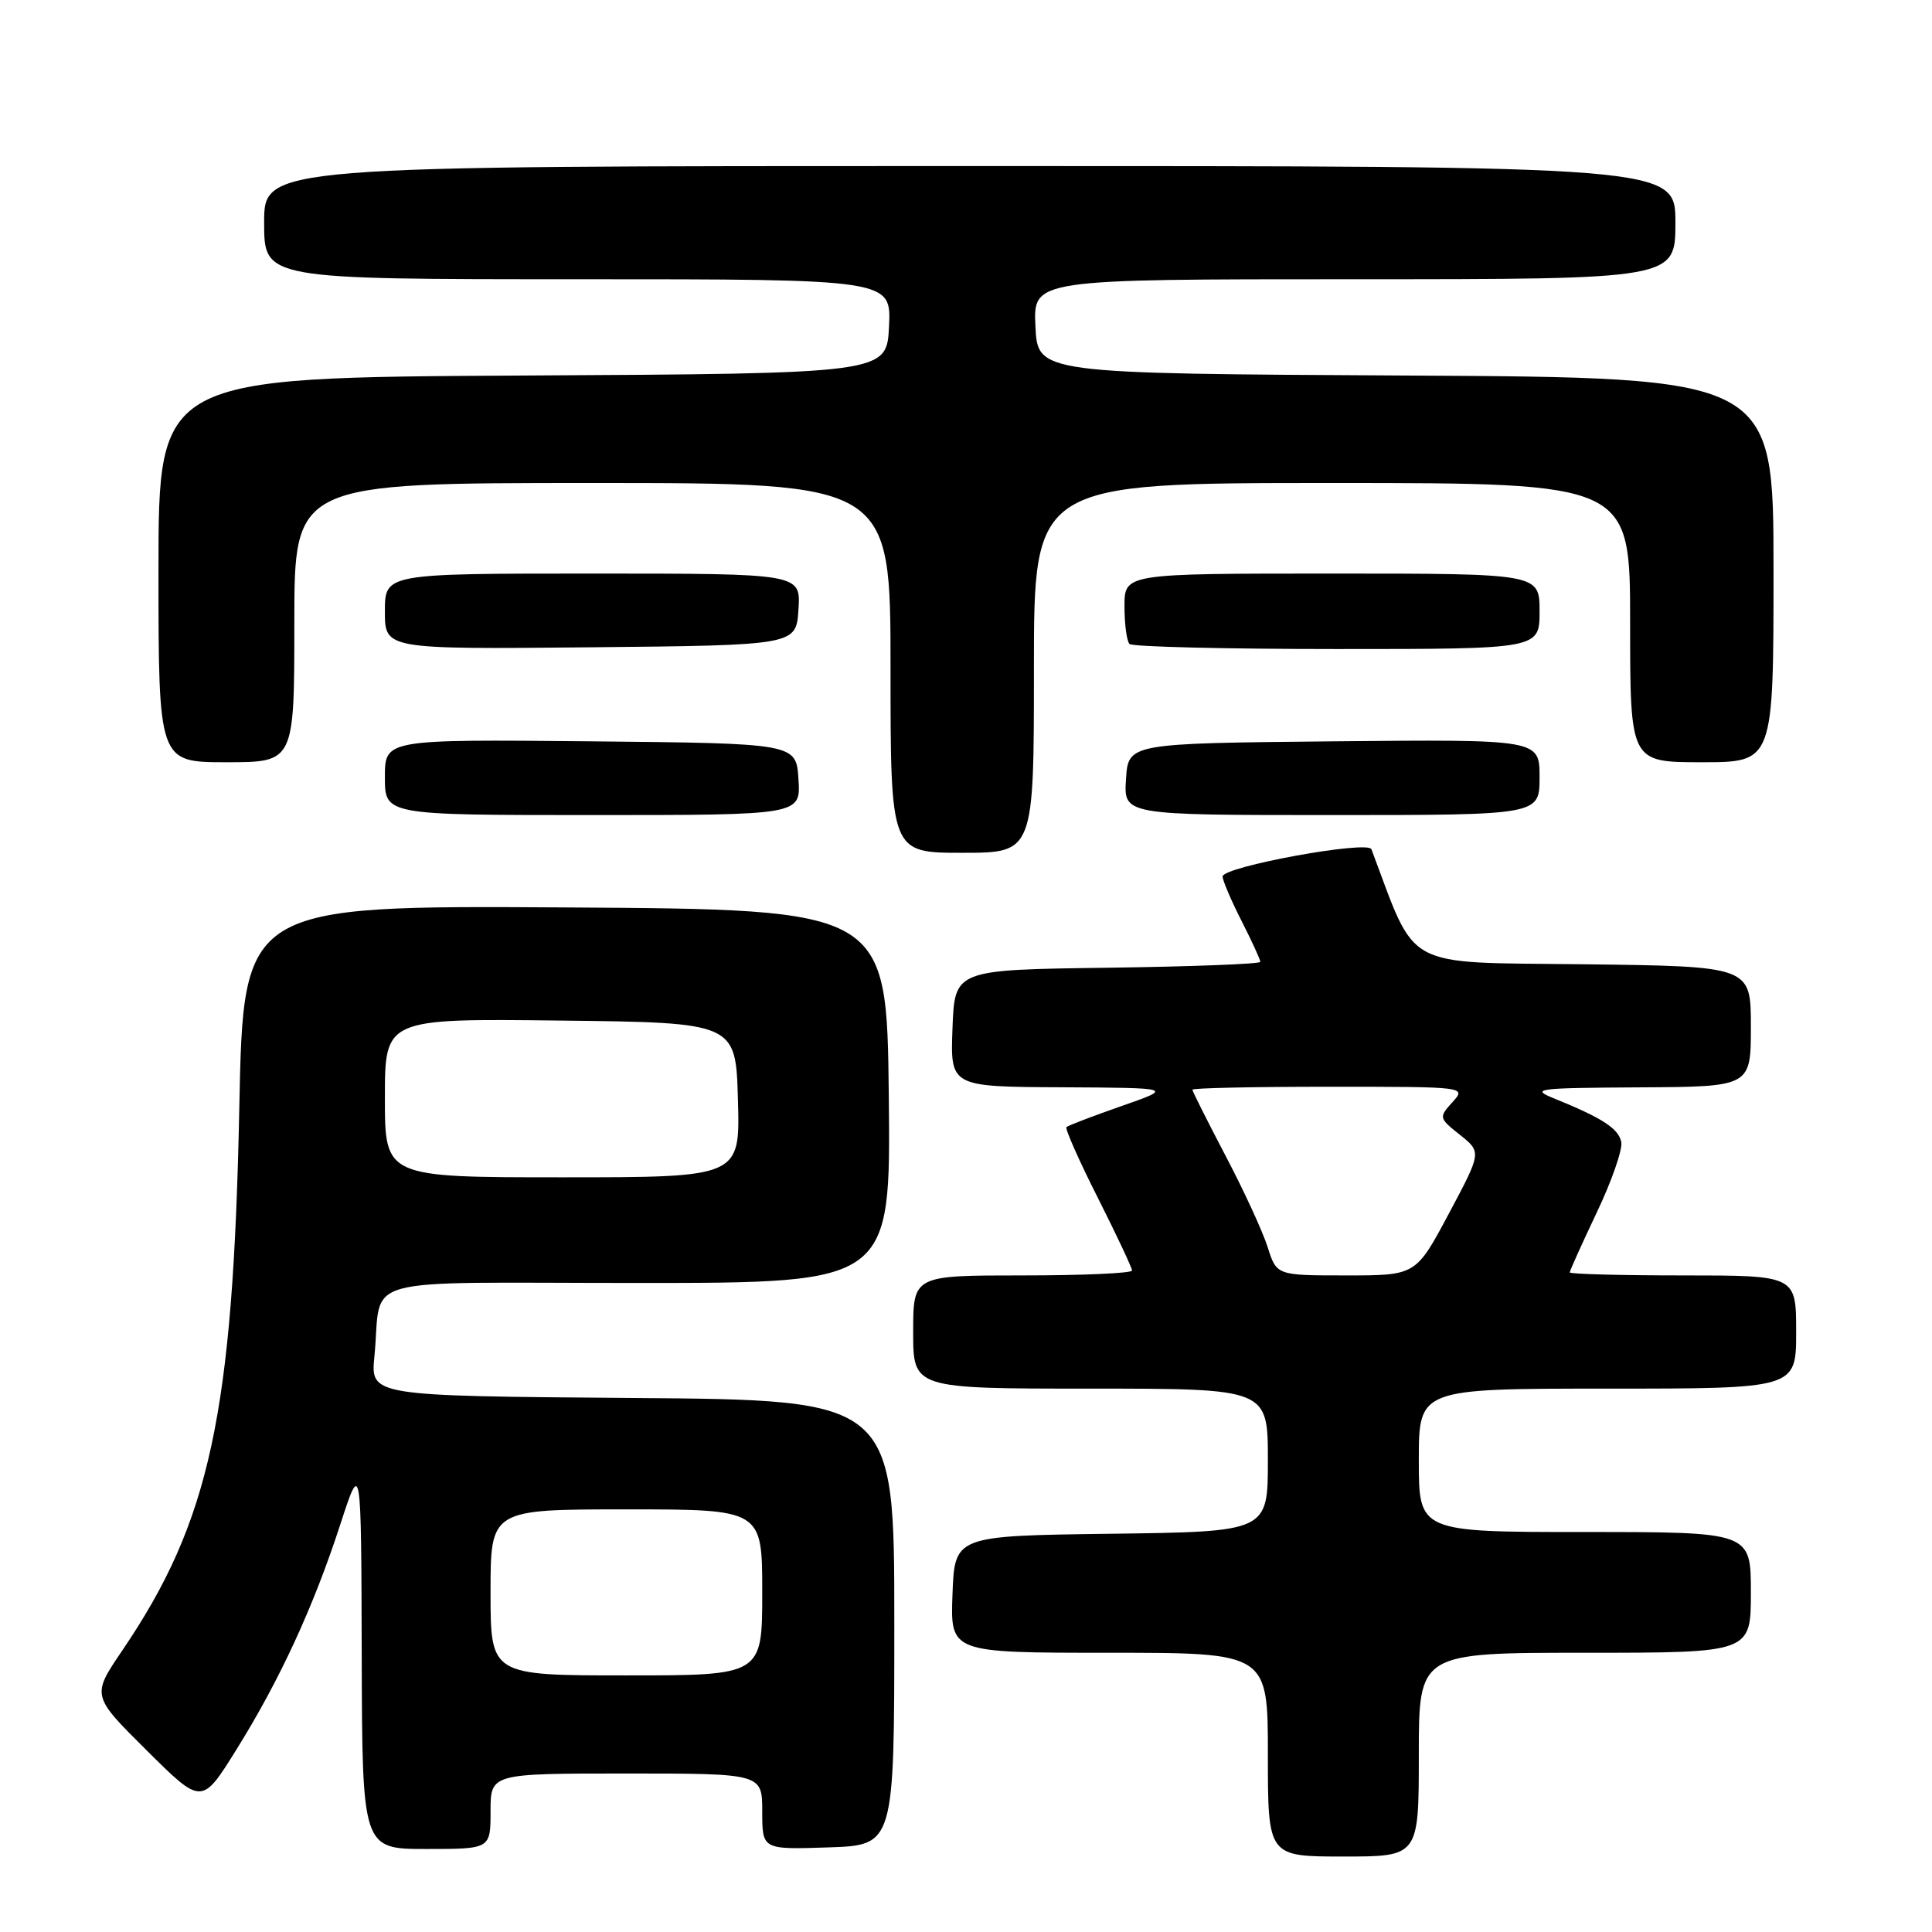 <?xml version="1.0" encoding="UTF-8" standalone="no"?>
<!DOCTYPE svg PUBLIC "-//W3C//DTD SVG 1.1//EN" "http://www.w3.org/Graphics/SVG/1.1/DTD/svg11.dtd" >
<svg xmlns="http://www.w3.org/2000/svg" xmlns:xlink="http://www.w3.org/1999/xlink" version="1.1" viewBox="0 0 256 256">
 <g >
 <path fill="currentColor"
d=" M 188.00 232.50 C 188.00 219.00 188.00 219.00 210.00 219.00 C 232.00 219.00 232.00 219.00 232.00 211.00 C 232.00 203.00 232.00 203.00 210.00 203.00 C 188.00 203.00 188.00 203.00 188.00 193.50 C 188.00 184.00 188.00 184.00 213.00 184.00 C 238.00 184.00 238.00 184.00 238.00 176.50 C 238.00 169.00 238.00 169.00 223.00 169.00 C 214.75 169.00 208.00 168.82 208.00 168.60 C 208.00 168.39 209.61 164.81 211.58 160.66 C 213.56 156.51 215.01 152.32 214.83 151.34 C 214.48 149.55 212.36 148.16 206.00 145.58 C 202.73 144.26 203.49 144.16 217.25 144.08 C 232.00 144.00 232.00 144.00 232.00 136.02 C 232.00 128.04 232.00 128.04 209.78 127.77 C 185.59 127.48 187.80 128.67 181.72 112.53 C 181.26 111.31 162.00 114.84 162.00 116.14 C 162.00 116.65 163.12 119.29 164.50 122.00 C 165.88 124.71 167.00 127.16 167.00 127.45 C 167.00 127.73 157.89 128.08 146.75 128.23 C 126.50 128.50 126.50 128.50 126.21 136.25 C 125.92 144.00 125.92 144.00 140.71 144.07 C 155.50 144.15 155.50 144.15 148.60 146.56 C 144.80 147.89 141.52 149.14 141.31 149.35 C 141.11 149.56 142.97 153.78 145.47 158.72 C 147.96 163.66 150.00 168.00 150.00 168.35 C 150.00 168.71 143.47 169.00 135.50 169.00 C 121.00 169.00 121.00 169.00 121.00 176.50 C 121.00 184.00 121.00 184.00 144.50 184.00 C 168.00 184.00 168.00 184.00 168.00 193.48 C 168.00 202.96 168.00 202.96 147.25 203.23 C 126.50 203.50 126.50 203.50 126.21 211.25 C 125.92 219.00 125.92 219.00 146.96 219.00 C 168.00 219.00 168.00 219.00 168.00 232.50 C 168.00 246.00 168.00 246.00 178.00 246.00 C 188.00 246.00 188.00 246.00 188.00 232.50 Z  M 65.00 240.00 C 65.00 235.00 65.00 235.00 83.00 235.00 C 101.00 235.00 101.00 235.00 101.00 240.04 C 101.00 245.08 101.00 245.08 109.75 244.79 C 118.50 244.50 118.50 244.50 118.50 215.00 C 118.50 185.50 118.50 185.50 83.80 185.24 C 49.10 184.97 49.10 184.97 49.61 179.74 C 50.69 168.80 46.39 170.00 84.54 170.00 C 118.03 170.00 118.03 170.00 117.77 145.25 C 117.50 120.50 117.50 120.50 74.87 120.24 C 32.25 119.98 32.25 119.98 31.71 146.74 C 30.89 187.41 27.83 201.58 16.18 218.73 C 12.14 224.69 12.14 224.69 19.44 231.94 C 26.74 239.19 26.74 239.19 31.32 231.84 C 37.06 222.63 41.53 212.95 45.09 202.00 C 47.86 193.50 47.86 193.50 47.93 219.25 C 48.00 245.00 48.00 245.00 56.50 245.00 C 65.00 245.00 65.00 245.00 65.00 240.00 Z  M 137.00 88.50 C 137.00 64.00 137.00 64.00 176.50 64.00 C 216.00 64.00 216.00 64.00 216.00 82.50 C 216.00 101.00 216.00 101.00 225.50 101.00 C 235.00 101.00 235.00 101.00 235.00 75.51 C 235.00 50.02 235.00 50.02 186.25 49.76 C 137.50 49.50 137.50 49.50 137.20 43.25 C 136.90 37.00 136.90 37.00 179.45 37.00 C 222.00 37.00 222.00 37.00 222.00 29.50 C 222.00 22.00 222.00 22.00 128.50 22.00 C 35.00 22.00 35.00 22.00 35.00 29.50 C 35.00 37.00 35.00 37.00 76.55 37.00 C 118.10 37.00 118.10 37.00 117.80 43.25 C 117.50 49.50 117.50 49.50 69.25 49.76 C 21.00 50.02 21.00 50.02 21.00 75.51 C 21.00 101.00 21.00 101.00 30.00 101.00 C 39.00 101.00 39.00 101.00 39.00 82.50 C 39.00 64.00 39.00 64.00 78.50 64.00 C 118.00 64.00 118.00 64.00 118.00 88.50 C 118.00 113.00 118.00 113.00 127.50 113.00 C 137.00 113.00 137.00 113.00 137.00 88.50 Z  M 105.80 103.25 C 105.50 98.50 105.50 98.50 78.25 98.23 C 51.00 97.97 51.00 97.97 51.00 102.98 C 51.00 108.00 51.00 108.00 78.55 108.00 C 106.11 108.00 106.11 108.00 105.80 103.25 Z  M 204.00 102.98 C 204.00 97.97 204.00 97.97 176.75 98.23 C 149.50 98.50 149.50 98.50 149.20 103.25 C 148.89 108.00 148.89 108.00 176.45 108.00 C 204.00 108.00 204.00 108.00 204.00 102.98 Z  M 105.80 80.75 C 106.11 76.00 106.11 76.00 78.55 76.00 C 51.00 76.00 51.00 76.00 51.00 81.02 C 51.00 86.03 51.00 86.03 78.25 85.77 C 105.50 85.50 105.50 85.50 105.80 80.75 Z  M 204.00 81.00 C 204.00 76.00 204.00 76.00 176.50 76.00 C 149.00 76.00 149.00 76.00 149.00 80.33 C 149.00 82.72 149.30 84.97 149.67 85.33 C 150.03 85.70 162.41 86.00 177.17 86.00 C 204.00 86.00 204.00 86.00 204.00 81.00 Z  M 167.97 165.25 C 167.32 163.19 164.81 157.74 162.39 153.14 C 159.98 148.54 158.00 144.60 158.00 144.39 C 158.00 144.17 166.17 144.00 176.15 144.00 C 194.31 144.00 194.31 144.00 192.45 146.05 C 190.63 148.06 190.65 148.15 193.46 150.38 C 196.32 152.67 196.32 152.67 191.97 160.83 C 187.61 169.00 187.61 169.00 178.38 169.00 C 169.16 169.00 169.16 169.00 167.97 165.25 Z  M 65.00 211.00 C 65.00 200.00 65.00 200.00 83.00 200.00 C 101.00 200.00 101.00 200.00 101.00 211.00 C 101.00 222.00 101.00 222.00 83.00 222.00 C 65.00 222.00 65.00 222.00 65.00 211.00 Z  M 51.00 145.48 C 51.00 134.96 51.00 134.96 74.25 135.23 C 97.50 135.50 97.50 135.50 97.78 145.75 C 98.07 156.00 98.07 156.00 74.53 156.00 C 51.00 156.00 51.00 156.00 51.00 145.48 Z "/>
</g>
</svg>
